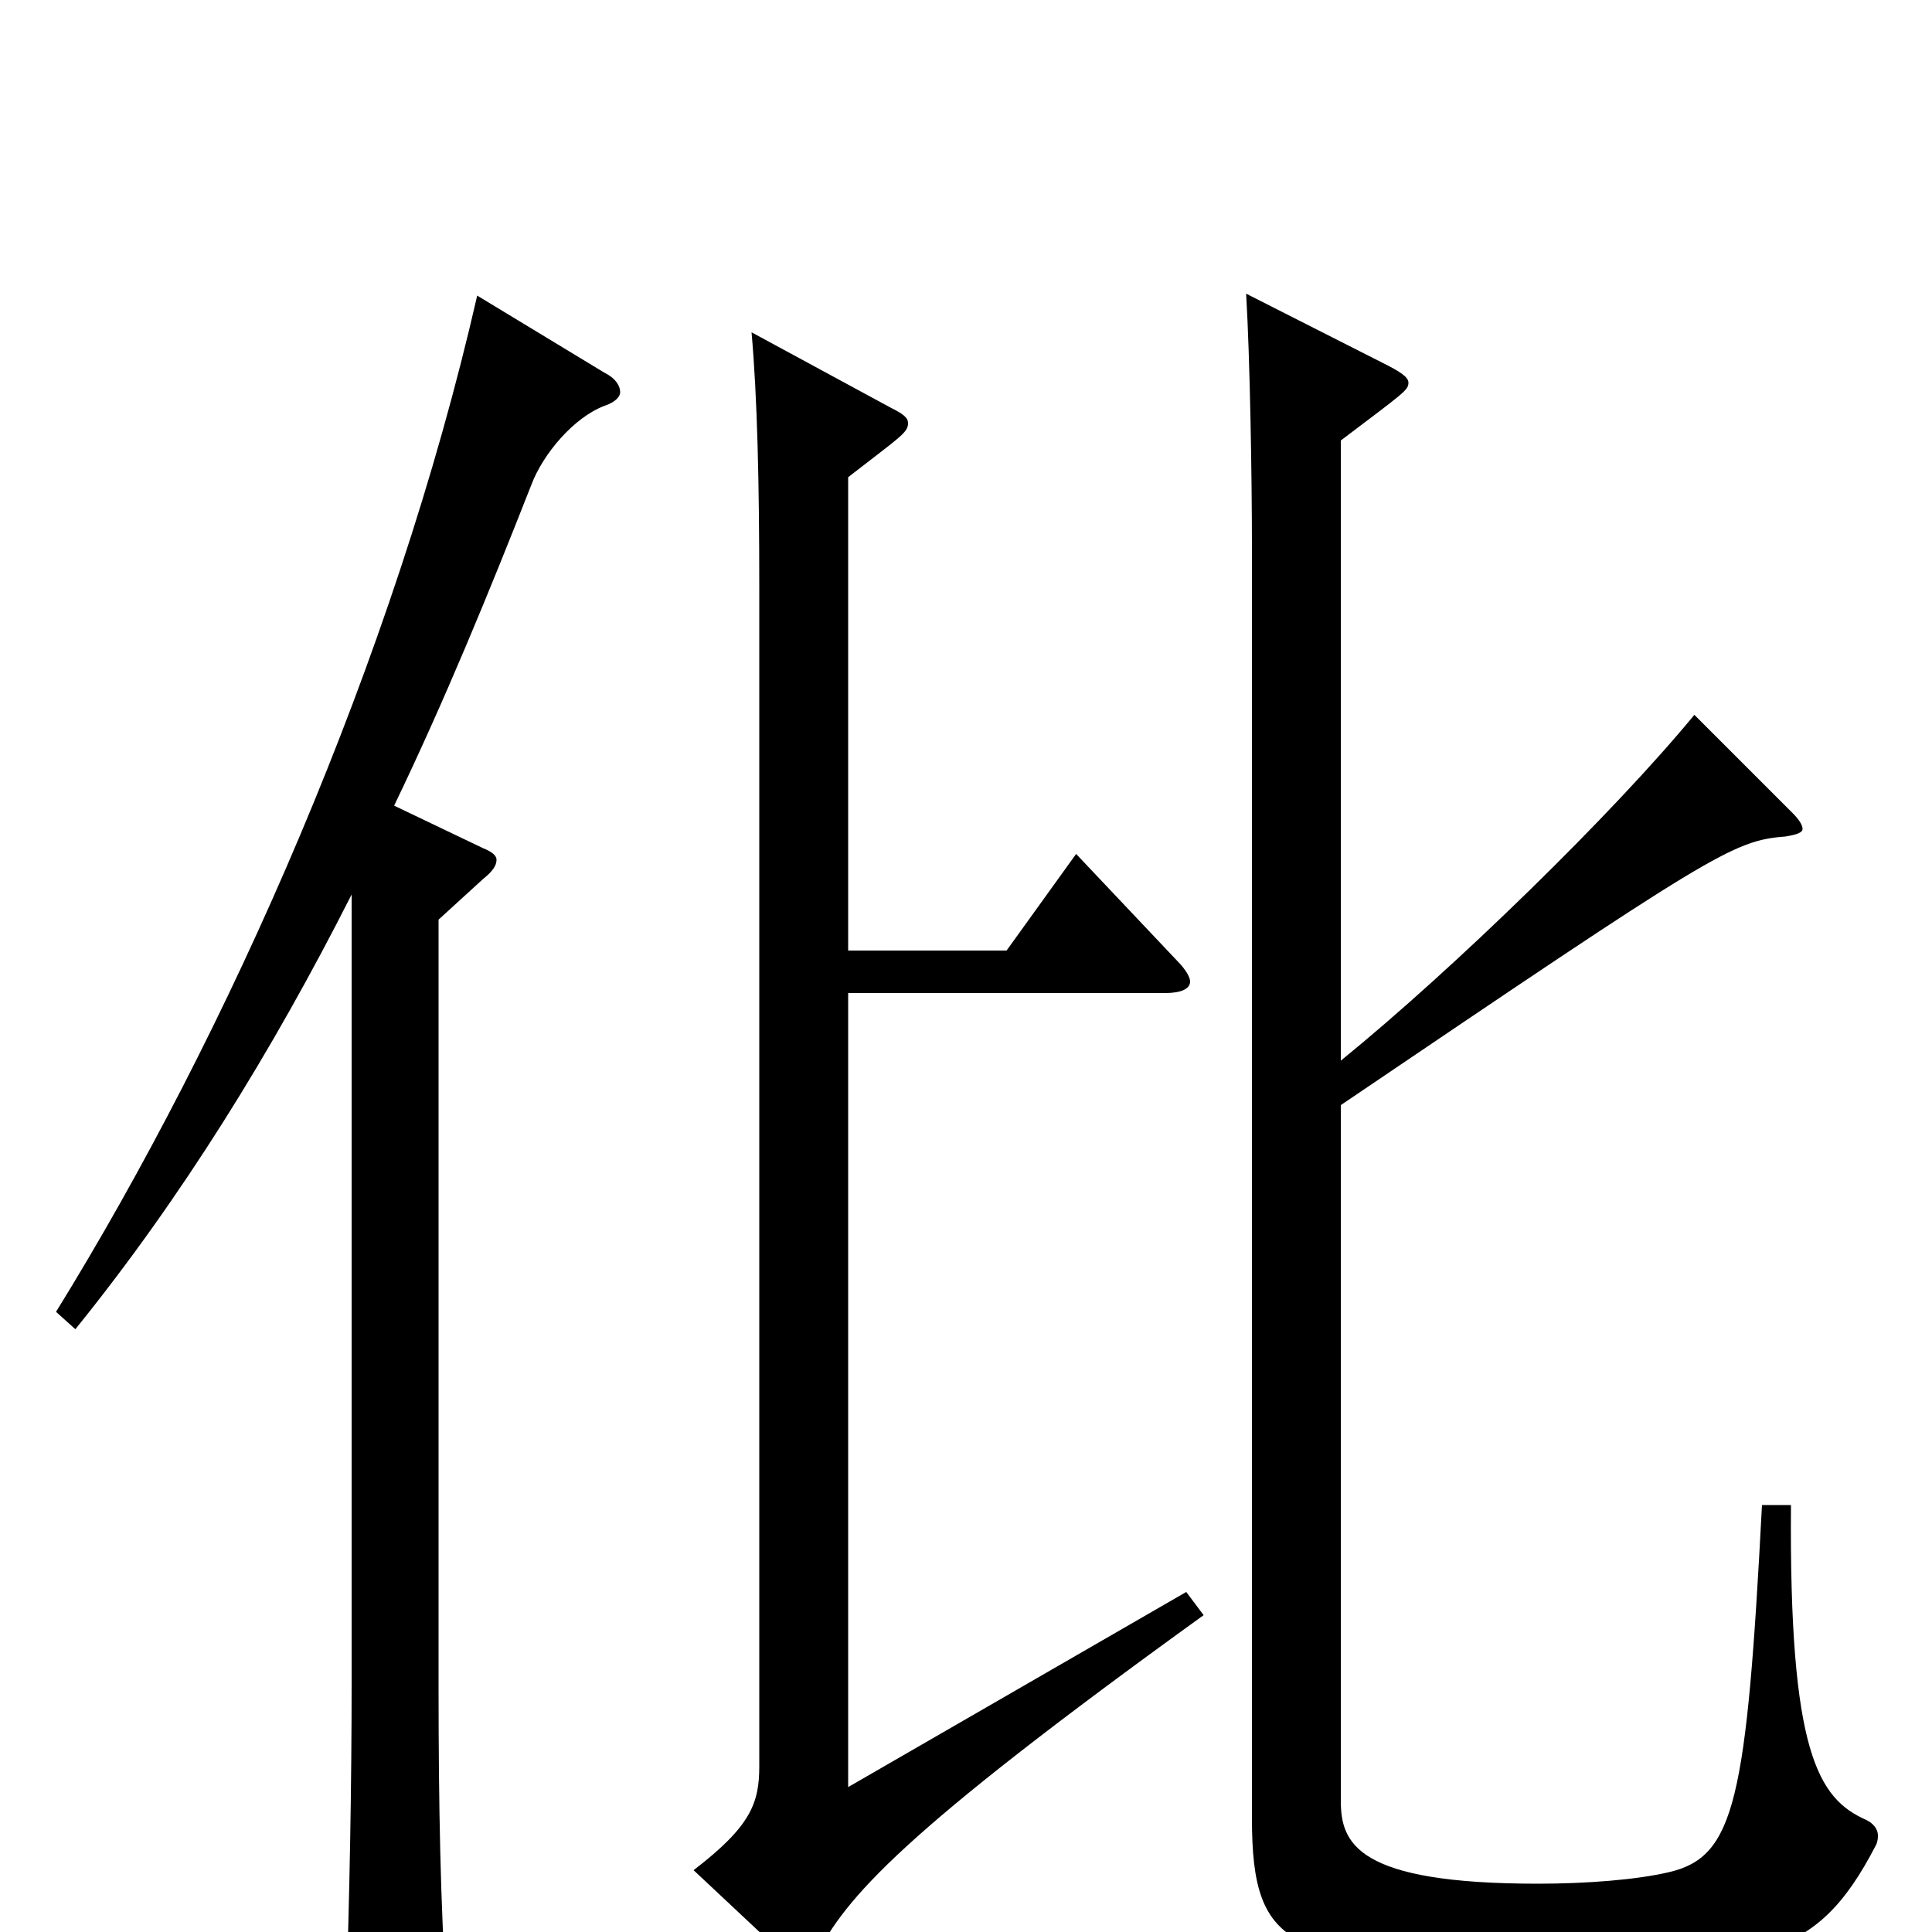<svg xmlns="http://www.w3.org/2000/svg" viewBox="0 -1000 1000 1000">
	<path fill="#000000" d="M912 -221C904 -68 898 -39 864 -31C847 -27 821 -25 796 -25C702 -25 694 -46 694 -68V-428C886 -558 897 -565 924 -567C930 -568 933 -569 933 -571C933 -573 931 -576 928 -579L877 -630C835 -579 753 -499 694 -451V-772C727 -797 729 -798 729 -802C729 -805 724 -808 716 -812L645 -848C647 -814 648 -753 648 -716V-59C648 11 668 17 797 17C909 17 939 17 971 -45C972 -47 972 -49 972 -50C972 -53 970 -56 966 -58C941 -69 926 -93 927 -221ZM614 -176L439 -75V-486H603C611 -486 616 -488 616 -492C616 -494 614 -498 609 -503L557 -558L521 -508H439V-753C466 -774 470 -776 470 -781C470 -784 467 -786 461 -789L389 -828C392 -794 393 -750 393 -696V-86C393 -67 389 -55 359 -32L407 13C410 16 413 18 415 18C418 18 420 16 422 13C438 -18 465 -50 623 -164ZM247 -847C204 -659 118 -465 29 -321L39 -312C94 -380 141 -456 182 -537V-129C182 -77 181 -20 179 39V51C179 66 180 71 187 71C191 71 198 69 207 65C228 56 231 52 231 39V31C228 -14 227 -65 227 -127V-524L250 -545C255 -549 257 -552 257 -555C257 -557 255 -559 250 -561L204 -583C230 -637 253 -693 275 -749C281 -765 297 -784 313 -790C319 -792 321 -795 321 -797C321 -800 319 -804 313 -807Z"/>
</svg>